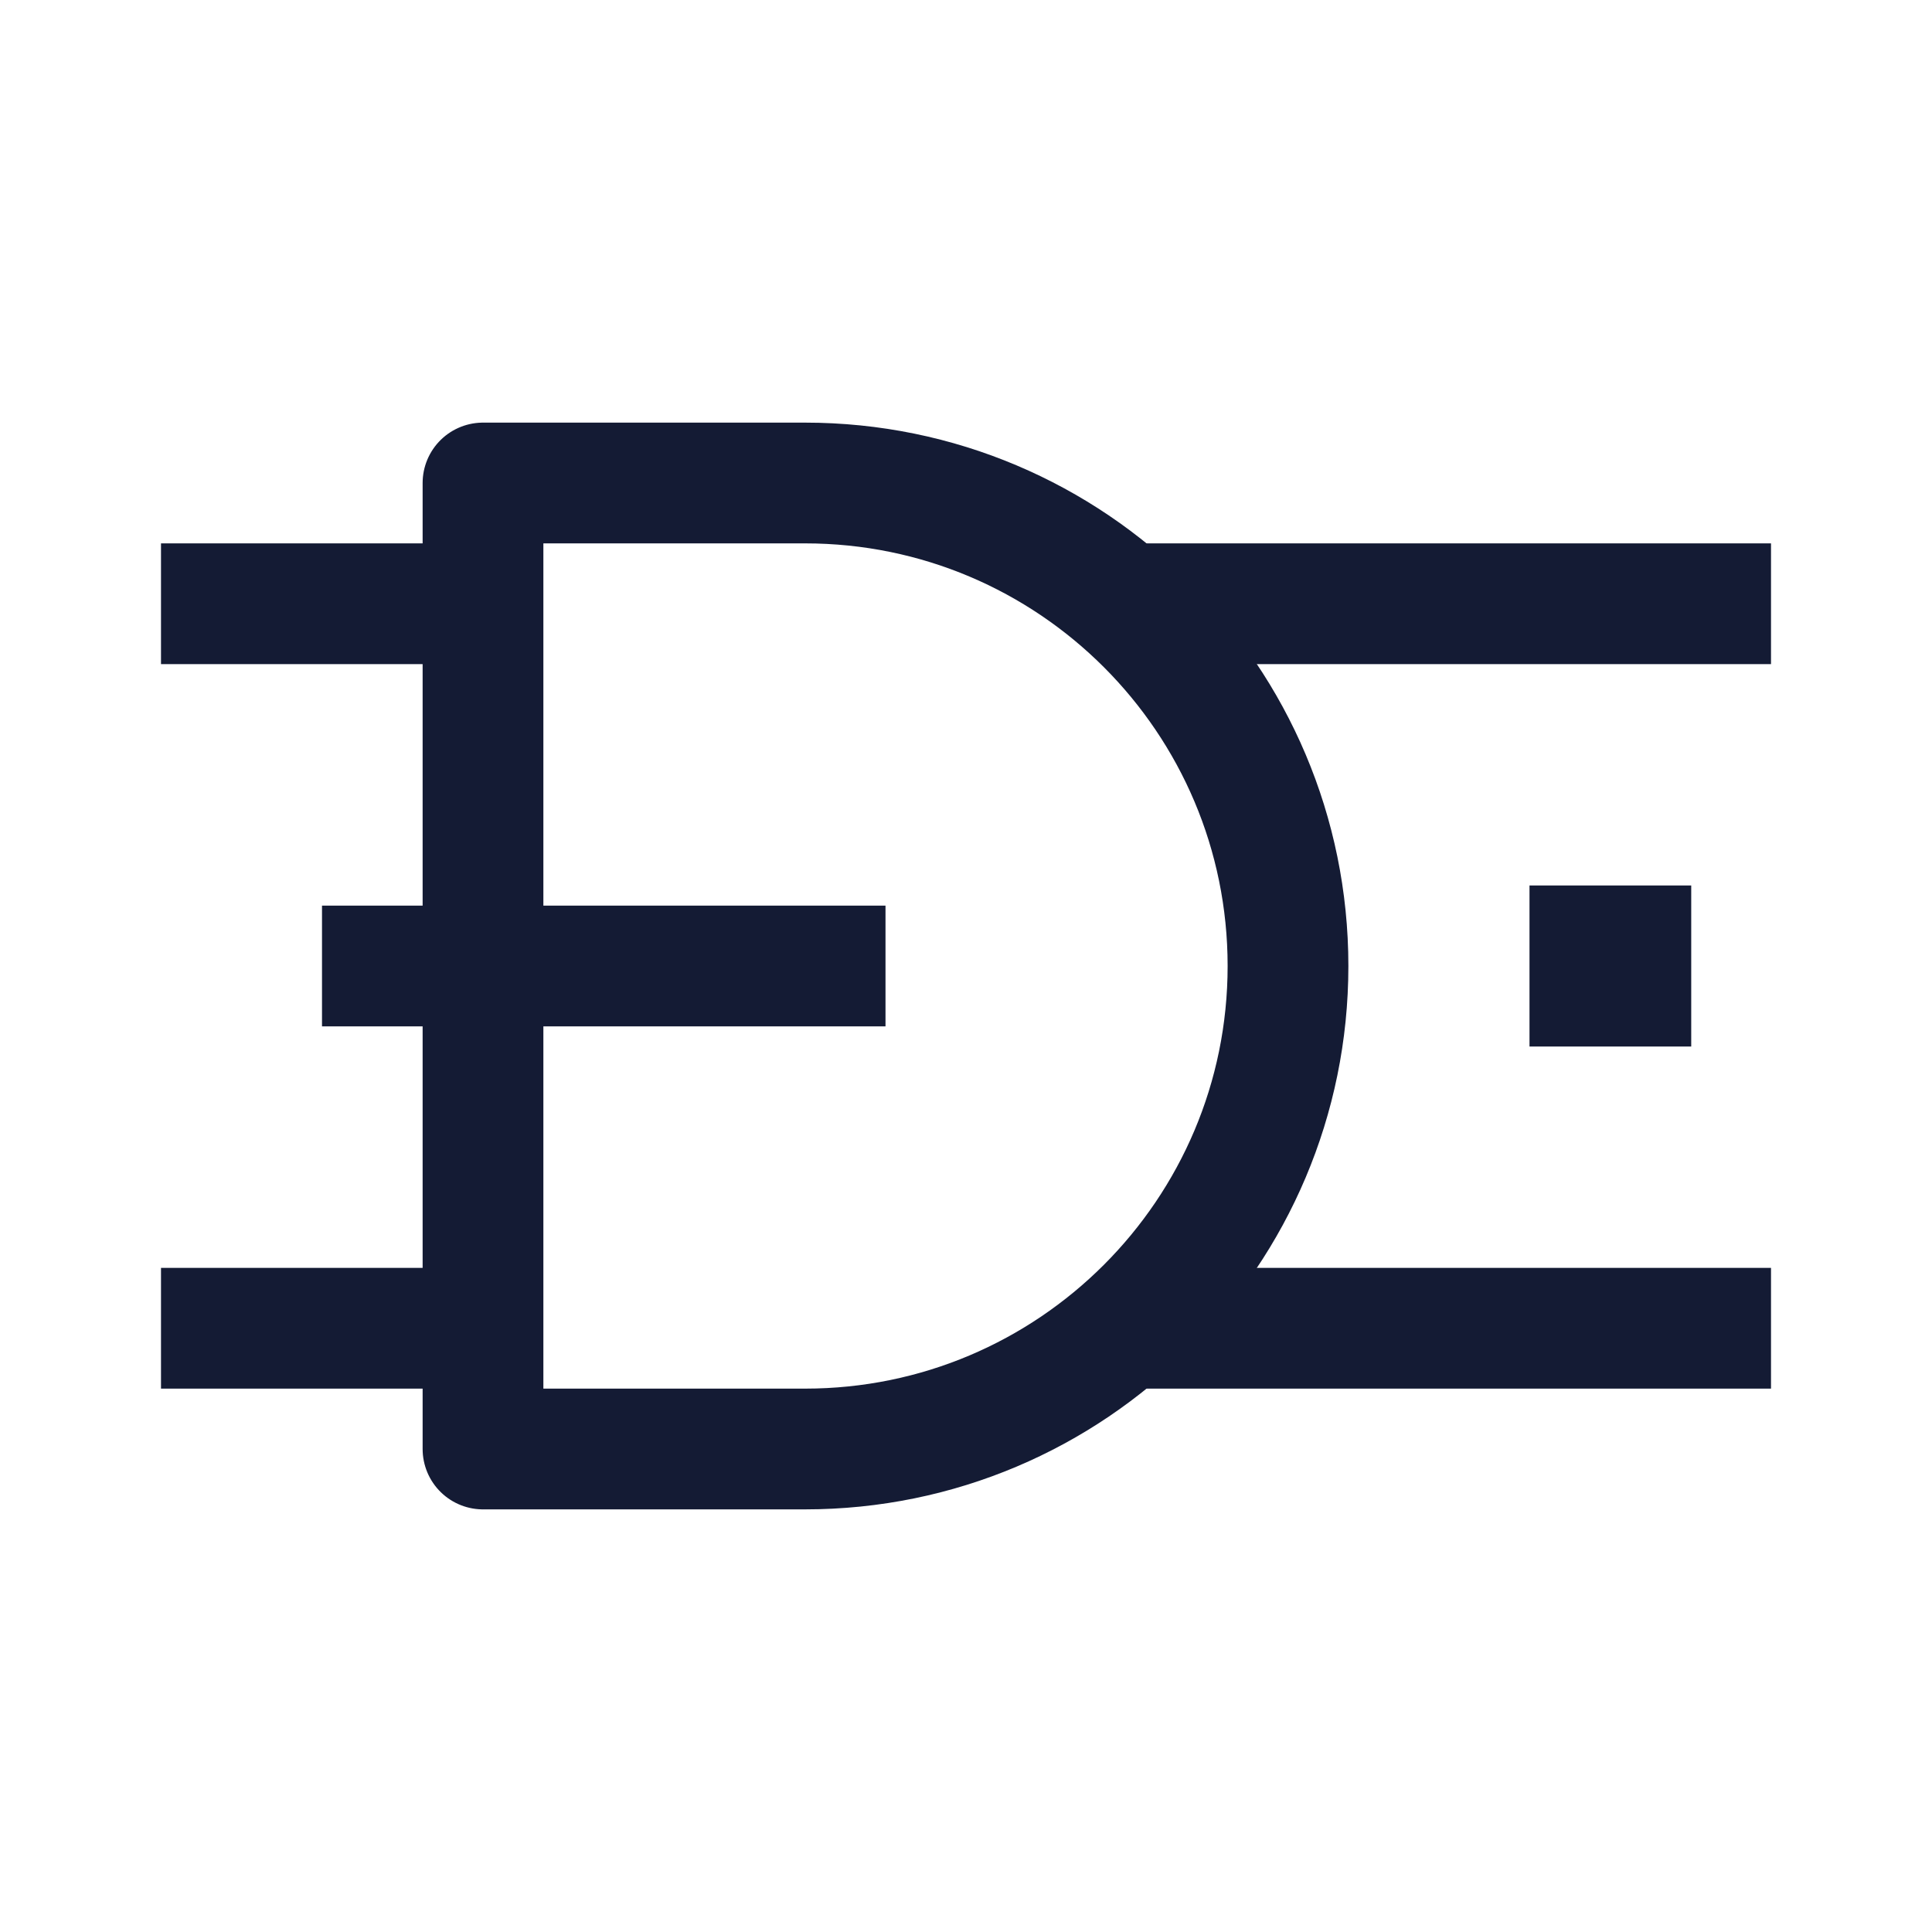 <svg width="24" height="24" viewBox="0 0 24 24" fill="none" xmlns="http://www.w3.org/2000/svg">
<path d="M6 6V18L10 18C13.314 18 16 15.314 16 12C16 8.686 13.314 6 10 6H6Z" stroke="#141B34" stroke-width="1.5" stroke-linecap="round" stroke-linejoin="round"/>
<path d="M2 7.5H6M2 16.5H6M14 7.5H22M14 16.5L22 16.5" stroke="#141B34" stroke-width="1.5"/>
<path d="M4 12H11" stroke="#141B34" stroke-width="1.5"/>
<path d="M20 12H20.009" stroke="#141B34" stroke-width="2" stroke-linecap="square" stroke-linejoin="round"/>
</svg>
